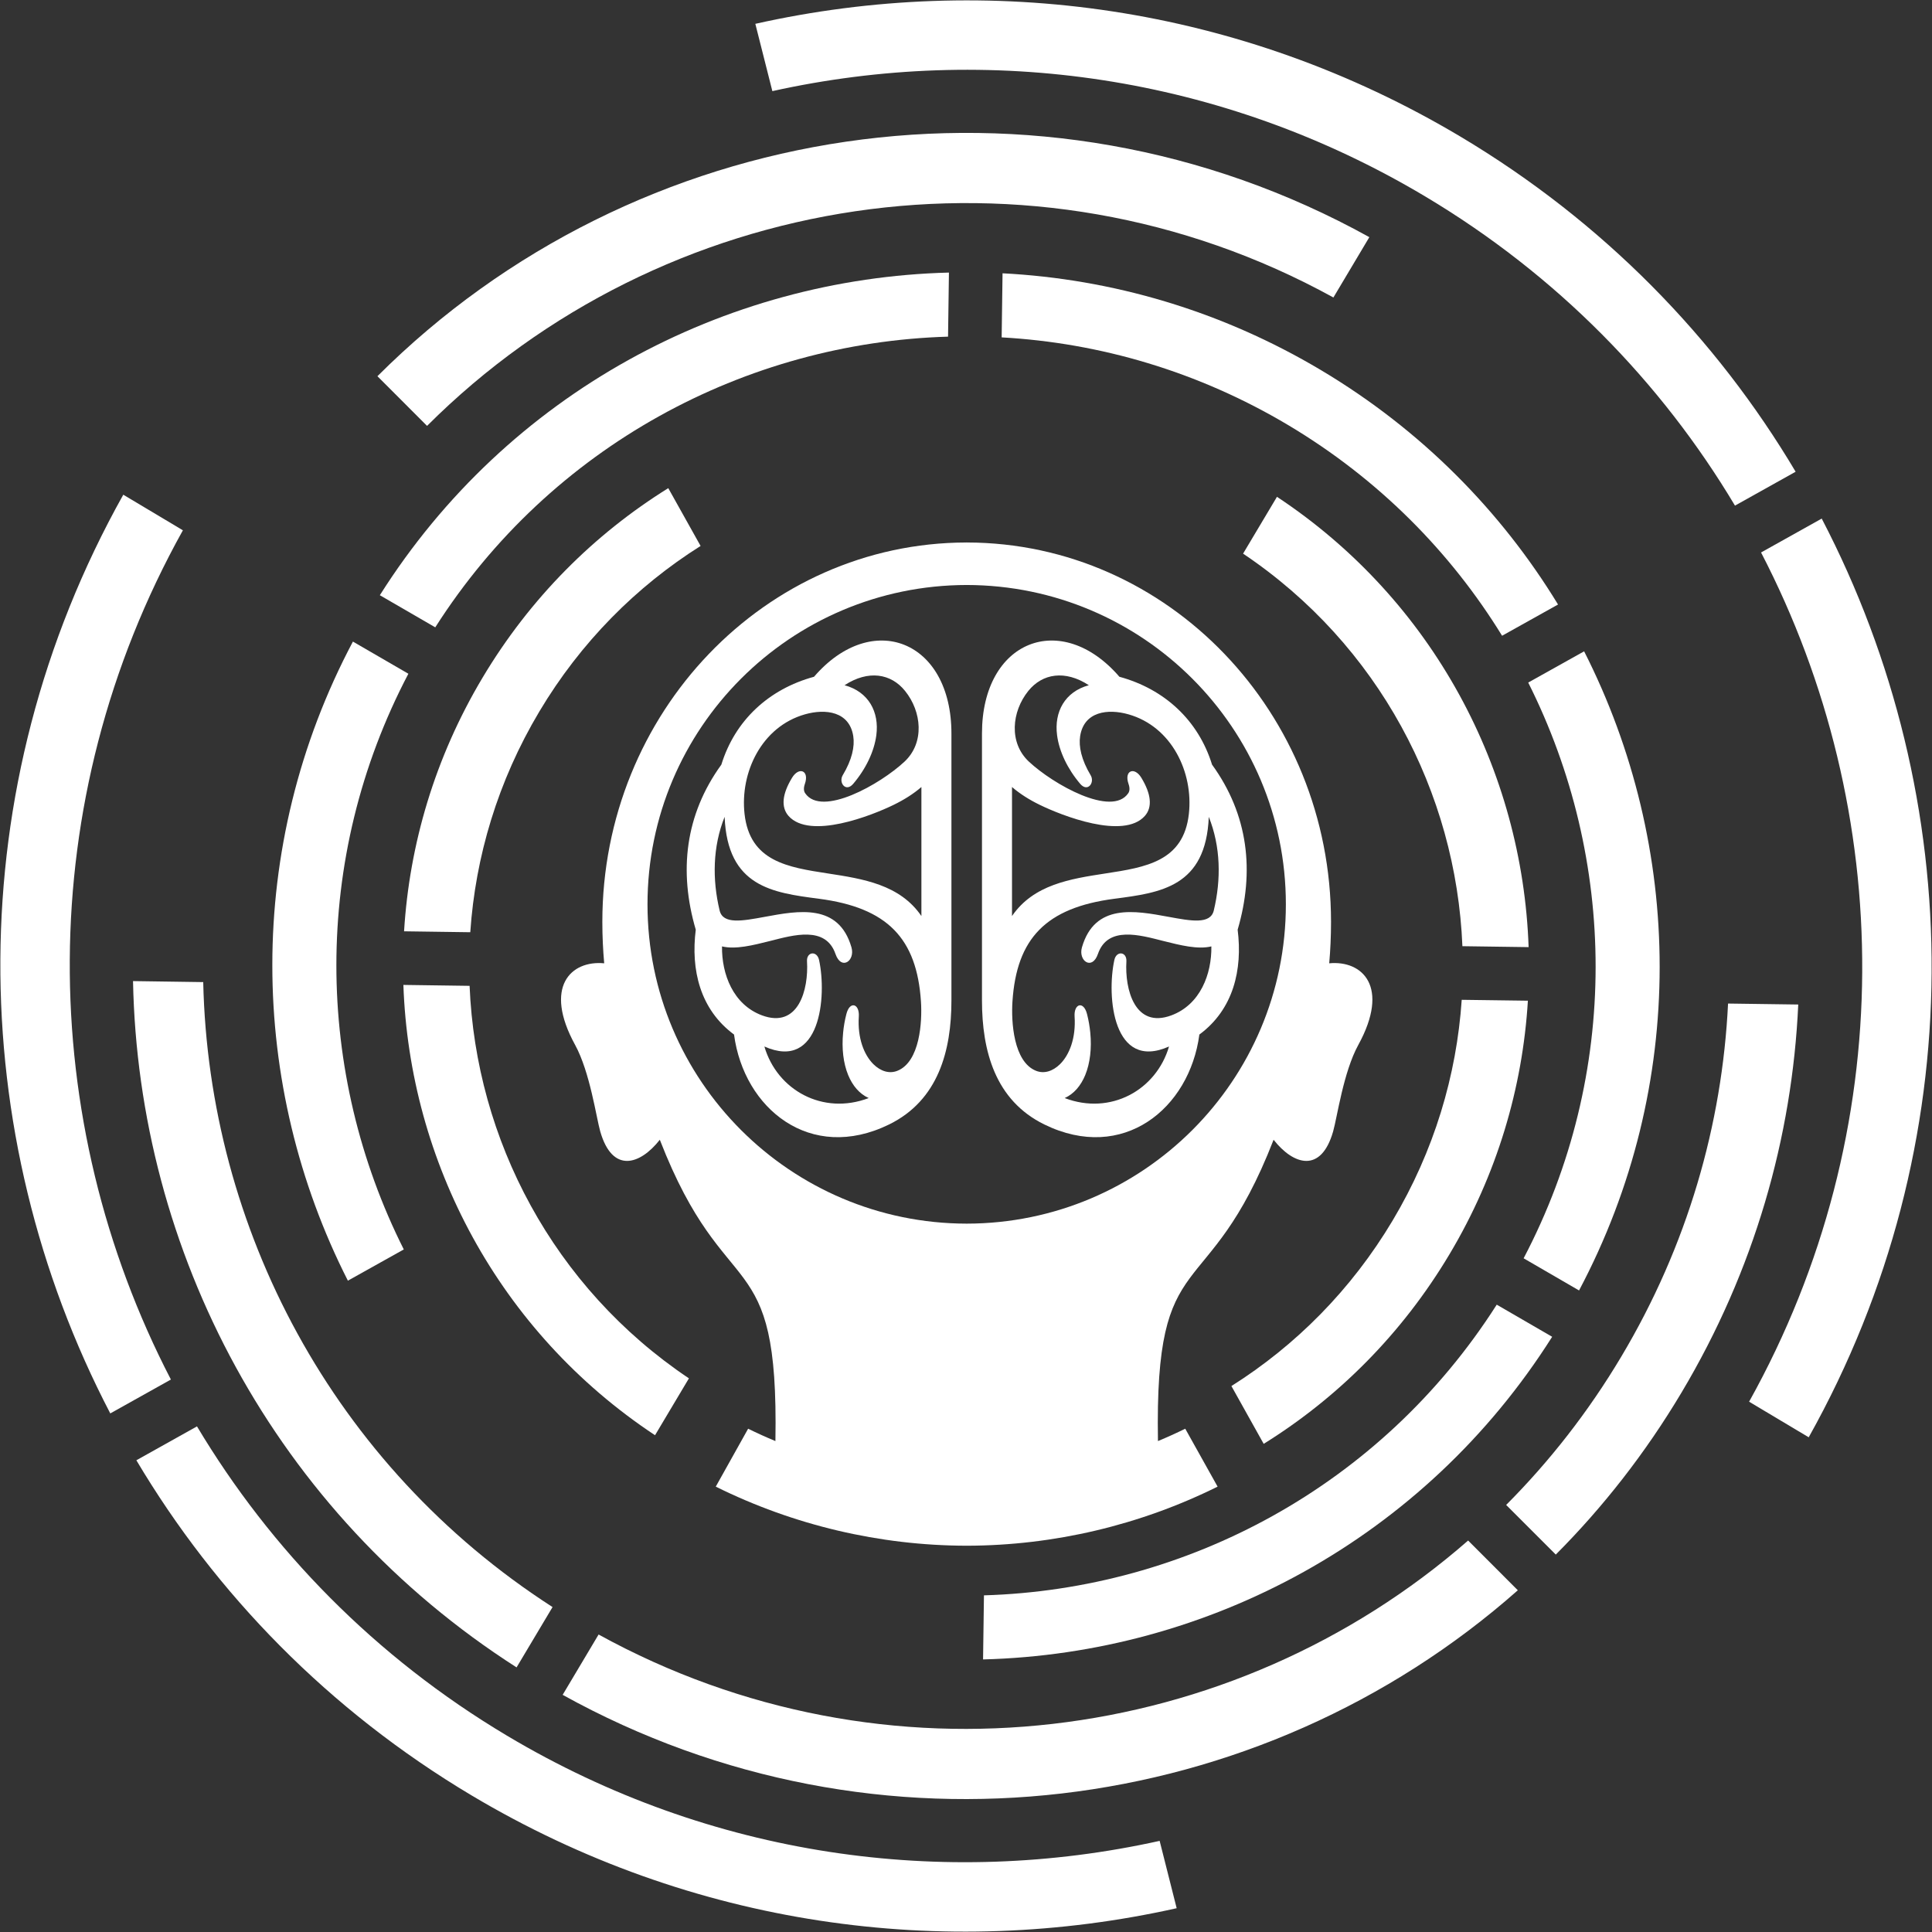 <?xml version="1.0" encoding="UTF-8" standalone="no"?>
<svg width="48px" height="48px" viewBox="0 0 48 48" version="1.1" xmlns="http://www.w3.org/2000/svg" xmlns:xlink="http://www.w3.org/1999/xlink">
    <rect x="0" y="0" width="48" height="48" fill="#333333" stroke="none"/>
    <!-- Generator: Sketch 39.1 (31720) - http://www.bohemiancoding.com/sketch -->
    <title>radar-logo</title>
    <desc>Created with Sketch.</desc>
    <defs></defs>
    <g id="Symbols" stroke="none" stroke-width="1" fill="none" fill-rule="evenodd">
        <g id="radar-logo" fill="#FFFFFF">
            <g id="RADAR-Logo">
                <path d="M45.26,12.884 C48.886,19.837 49.023,28.411 44.937,35.709 L43.456,34.825 C47.216,28.076 47.091,20.158 43.753,13.726 L45.26,12.884" id="Fill-3"></path>
                <path d="M4.544,13.175 C0.784,19.925 0.909,27.842 4.246,34.274 L2.74,35.116 C-0.886,28.163 -1.024,19.59 3.063,12.291 L4.544,13.175" id="Fill-4"></path>
                <path d="M10.039,23.138 C10.171,20.981 10.804,18.822 11.988,16.838 C13.171,14.854 14.768,13.269 16.603,12.128 L17.406,13.564 C15.814,14.568 14.428,15.952 13.399,17.679 C12.369,19.406 11.811,21.283 11.684,23.161 L10.039,23.138" id="Fill-5"></path>
                <path d="M31.726,12.343 C35.617,14.917 37.826,19.145 37.978,23.531 L36.333,23.508 C36.177,19.69 34.253,16.016 30.884,13.755 L31.726,12.343" id="Fill-6"></path>
                <path d="M9.437,14.788 C12.616,9.757 18.002,6.915 23.576,6.772 L23.554,8.364 C18.536,8.512 13.692,11.071 10.814,15.586 L9.437,14.788" id="Fill-7"></path>
                <path d="M38.563,33.212 C35.383,38.243 29.997,41.085 24.424,41.228 L24.446,39.636 C29.464,39.488 34.307,36.93 37.186,32.414 L38.563,33.212" id="Fill-8"></path>
                <path d="M39.357,16.182 C41.822,21.035 41.939,26.955 39.231,32.061 L37.854,31.262 C40.271,26.659 40.169,21.336 37.968,16.958 L39.357,16.182" id="Fill-9"></path>
                <path d="M32.825,9.199 C35.317,10.685 37.297,12.702 38.709,15.019 L37.319,15.795 C36.039,13.714 34.253,11.903 32.011,10.565 C29.767,9.228 27.325,8.518 24.886,8.382 L24.908,6.79 C27.618,6.93 30.333,7.713 32.825,9.199" id="Fill-10"></path>
                <path d="M12.834,41.426 C6.816,37.573 3.434,31.079 3.305,24.375 L5.049,24.4 C5.185,30.501 8.262,36.407 13.728,39.927 L12.834,41.426" id="Fill-11"></path>
                <path d="M37.71,39.51 C31.303,45.174 21.802,46.443 13.979,42.108 L14.872,40.609 C21.994,44.529 30.622,43.39 36.475,38.274 L37.71,39.51" id="Fill-12"></path>
                <path d="M29.234,47.409 C23.459,48.701 17.197,47.874 11.714,44.605 C8.165,42.489 5.361,39.599 3.388,36.28 L4.894,35.438 C6.725,38.501 9.318,41.168 12.597,43.123 C17.672,46.149 23.464,46.921 28.811,45.736 L29.234,47.409" id="Fill-13"></path>
                <path d="M16.274,35.658 C12.384,33.083 10.174,28.855 10.022,24.47 L11.667,24.493 C11.823,28.31 13.746,31.985 17.116,34.245 L16.274,35.658" id="Fill-14"></path>
                <path d="M37.96,24.862 C37.829,27.02 37.196,29.179 36.012,31.162 C34.829,33.146 33.232,34.731 31.396,35.872 L30.594,34.436 C32.186,33.432 33.571,32.048 34.601,30.321 C35.631,28.594 36.189,26.717 36.316,24.84 L37.96,24.862" id="Fill-15"></path>
                <path d="M8.643,31.818 C6.178,26.965 6.061,21.046 8.768,15.94 L10.146,16.739 C7.729,21.342 7.831,26.664 10.032,31.042 L8.643,31.818" id="Fill-16"></path>
                <path d="M9.377,9.347 C15.768,2.961 25.817,1.346 34.021,5.892 L33.128,7.391 C25.624,3.261 16.45,4.746 10.61,10.581 L9.377,9.347" id="Fill-17"></path>
                <path d="M44.677,24.957 C44.527,28.255 43.586,31.565 41.776,34.599 C40.883,36.097 39.83,37.442 38.653,38.623 L37.42,37.39 C38.498,36.308 39.462,35.078 40.279,33.707 C41.926,30.946 42.788,27.935 42.933,24.933 L44.677,24.957" id="Fill-18"></path>
                <path d="M36.286,3.395 C39.835,5.511 42.639,8.401 44.612,11.72 L43.105,12.562 C41.276,9.499 38.682,6.832 35.403,4.877 C30.328,1.851 24.536,1.079 19.189,2.264 L18.766,0.592 C24.541,-0.701 30.803,0.126 36.286,3.395" id="Fill-19"></path>
                <path d="M31.642,28.317 C32.135,28.945 32.821,29.159 33.121,28.111 C33.221,27.764 33.376,26.636 33.747,25.96 C34.539,24.516 33.85,23.854 33.024,23.933 C33.053,23.605 33.069,23.263 33.069,22.904 C33.069,17.706 29.021,13.487 24.025,13.478 L24.025,13.477 L24.008,13.477 L24.008,13.478 C19.013,13.487 14.965,17.706 14.965,22.904 C14.965,23.263 14.982,23.605 15.011,23.933 C14.185,23.854 13.496,24.516 14.288,25.96 C14.658,26.636 14.814,27.764 14.913,28.111 C15.214,29.159 15.899,28.945 16.393,28.317 C18.038,32.549 19.352,30.772 19.265,35.803 C19.036,35.708 18.81,35.606 18.587,35.496 L17.783,36.935 C19.715,37.893 21.849,38.398 24.008,38.403 L24.025,38.403 C26.185,38.398 28.319,37.893 30.251,36.935 L29.447,35.496 C29.224,35.606 28.998,35.708 28.769,35.803 C28.683,30.772 29.997,32.549 31.642,28.317 L31.642,28.317 Z M24.017,14.534 C28.398,14.541 31.947,18.093 31.947,22.468 C31.947,26.846 28.398,30.395 24.017,30.401 C19.637,30.395 16.087,26.846 16.087,22.468 C16.087,18.093 19.637,14.541 24.017,14.534 L24.017,14.534 Z" id="Fill-20"></path>
                <path d="M25.946,27.937 C27.901,28.894 29.553,27.544 29.798,25.703 C30.646,25.077 30.874,24.091 30.749,23.098 C31.174,21.649 31.016,20.244 30.113,18.997 C29.773,17.898 28.936,17.121 27.811,16.814 C26.369,15.142 24.397,15.907 24.397,18.224 L24.397,24.855 C24.397,26.102 24.721,27.337 25.946,27.937 L25.946,27.937 Z M27.052,17.024 C26.456,17.186 26.186,17.687 26.263,18.268 C26.315,18.668 26.521,19.102 26.838,19.475 C27.025,19.693 27.205,19.441 27.097,19.261 C26.867,18.876 26.796,18.547 26.836,18.289 C26.932,17.673 27.527,17.603 28.035,17.747 C29.115,18.053 29.652,19.194 29.537,20.222 C29.405,21.403 28.465,21.547 27.464,21.701 C26.593,21.835 25.678,21.976 25.143,22.759 L25.143,19.553 C25.341,19.724 25.575,19.871 25.832,19.996 C26.382,20.265 27.913,20.866 28.442,20.273 C28.536,20.168 28.581,20.031 28.563,19.86 C28.548,19.71 28.482,19.531 28.357,19.324 C28.185,19.04 27.922,19.142 28.038,19.476 C28.073,19.577 28.068,19.654 28.03,19.709 C27.62,20.305 26.169,19.489 25.562,18.922 C25.06,18.452 25.134,17.68 25.548,17.166 C25.897,16.733 26.461,16.638 27.052,17.024 L27.052,17.024 Z M29.044,26 C28.727,27.083 27.593,27.716 26.452,27.281 C26.683,27.177 26.854,26.973 26.963,26.708 C27.082,26.416 27.126,26.048 27.088,25.658 C27.073,25.505 27.047,25.349 27.007,25.194 C26.922,24.859 26.677,24.935 26.698,25.255 C26.733,25.788 26.572,26.204 26.337,26.438 C26.246,26.528 26.144,26.59 26.041,26.619 C25.942,26.646 25.84,26.643 25.743,26.605 C25.177,26.383 25.121,25.379 25.154,24.883 C25.257,23.316 25.984,22.551 27.689,22.329 C28.841,22.179 29.962,22.032 30.032,20.294 C30.329,21.036 30.341,21.85 30.156,22.622 C30.072,22.971 29.591,22.881 29.036,22.779 C28.192,22.623 27.199,22.439 26.881,23.535 C26.783,23.872 27.133,24.12 27.278,23.7 C27.521,22.996 28.324,23.232 28.897,23.377 C29.33,23.486 29.759,23.594 30.096,23.513 C30.106,24.203 29.82,24.958 29.104,25.226 C28.196,25.564 27.943,24.584 27.985,23.885 C27.999,23.643 27.738,23.614 27.686,23.849 C27.488,24.756 27.653,26.618 29.044,26 L29.044,26 Z" id="Fill-21"></path>
                <path d="M22.089,27.937 C20.134,28.894 18.481,27.544 18.237,25.703 C17.389,25.077 17.161,24.091 17.286,23.098 C16.861,21.649 17.019,20.244 17.922,18.997 C18.261,17.898 19.099,17.121 20.224,16.814 C21.665,15.142 23.638,15.907 23.638,18.224 L23.638,24.855 C23.638,26.102 23.314,27.337 22.089,27.937 L22.089,27.937 Z M20.983,17.024 C21.579,17.186 21.849,17.687 21.772,18.268 C21.719,18.668 21.514,19.102 21.197,19.475 C21.01,19.693 20.83,19.441 20.937,19.261 C21.168,18.876 21.239,18.547 21.199,18.289 C21.103,17.673 20.508,17.603 20,17.747 C18.92,18.053 18.383,19.194 18.498,20.222 C18.63,21.403 19.57,21.547 20.571,21.701 C21.442,21.835 22.357,21.976 22.892,22.759 L22.892,19.553 C22.694,19.724 22.46,19.871 22.203,19.996 C21.653,20.265 20.122,20.866 19.592,20.273 C19.499,20.168 19.454,20.031 19.471,19.86 C19.487,19.71 19.552,19.531 19.678,19.324 C19.85,19.04 20.113,19.142 19.997,19.476 C19.962,19.577 19.967,19.654 20.005,19.709 C20.415,20.305 21.866,19.489 22.473,18.922 C22.975,18.452 22.901,17.68 22.486,17.166 C22.138,16.733 21.574,16.638 20.983,17.024 L20.983,17.024 Z M18.991,26 C19.307,27.083 20.442,27.716 21.583,27.281 C21.352,27.177 21.181,26.973 21.072,26.708 C20.952,26.416 20.909,26.048 20.947,25.658 C20.961,25.505 20.988,25.349 21.028,25.194 C21.112,24.859 21.358,24.935 21.337,25.255 C21.302,25.788 21.464,26.204 21.698,26.438 C21.789,26.528 21.89,26.59 21.994,26.619 C22.093,26.646 22.195,26.643 22.292,26.605 C22.858,26.383 22.914,25.379 22.881,24.883 C22.778,23.316 22.05,22.551 20.345,22.329 C19.193,22.179 18.073,22.032 18.003,20.294 C17.706,21.036 17.694,21.85 17.879,22.622 C17.963,22.971 18.444,22.881 18.999,22.779 C19.842,22.623 20.836,22.439 21.154,23.535 C21.252,23.872 20.901,24.12 20.757,23.7 C20.513,22.996 19.71,23.232 19.138,23.377 C18.704,23.486 18.276,23.594 17.938,23.513 C17.929,24.203 18.214,24.958 18.93,25.226 C19.838,25.564 20.092,24.584 20.05,23.885 C20.035,23.643 20.297,23.614 20.349,23.849 C20.547,24.756 20.382,26.618 18.991,26 L18.991,26 Z" id="Fill-22"></path>
            </g>
        </g>
    </g>
</svg>